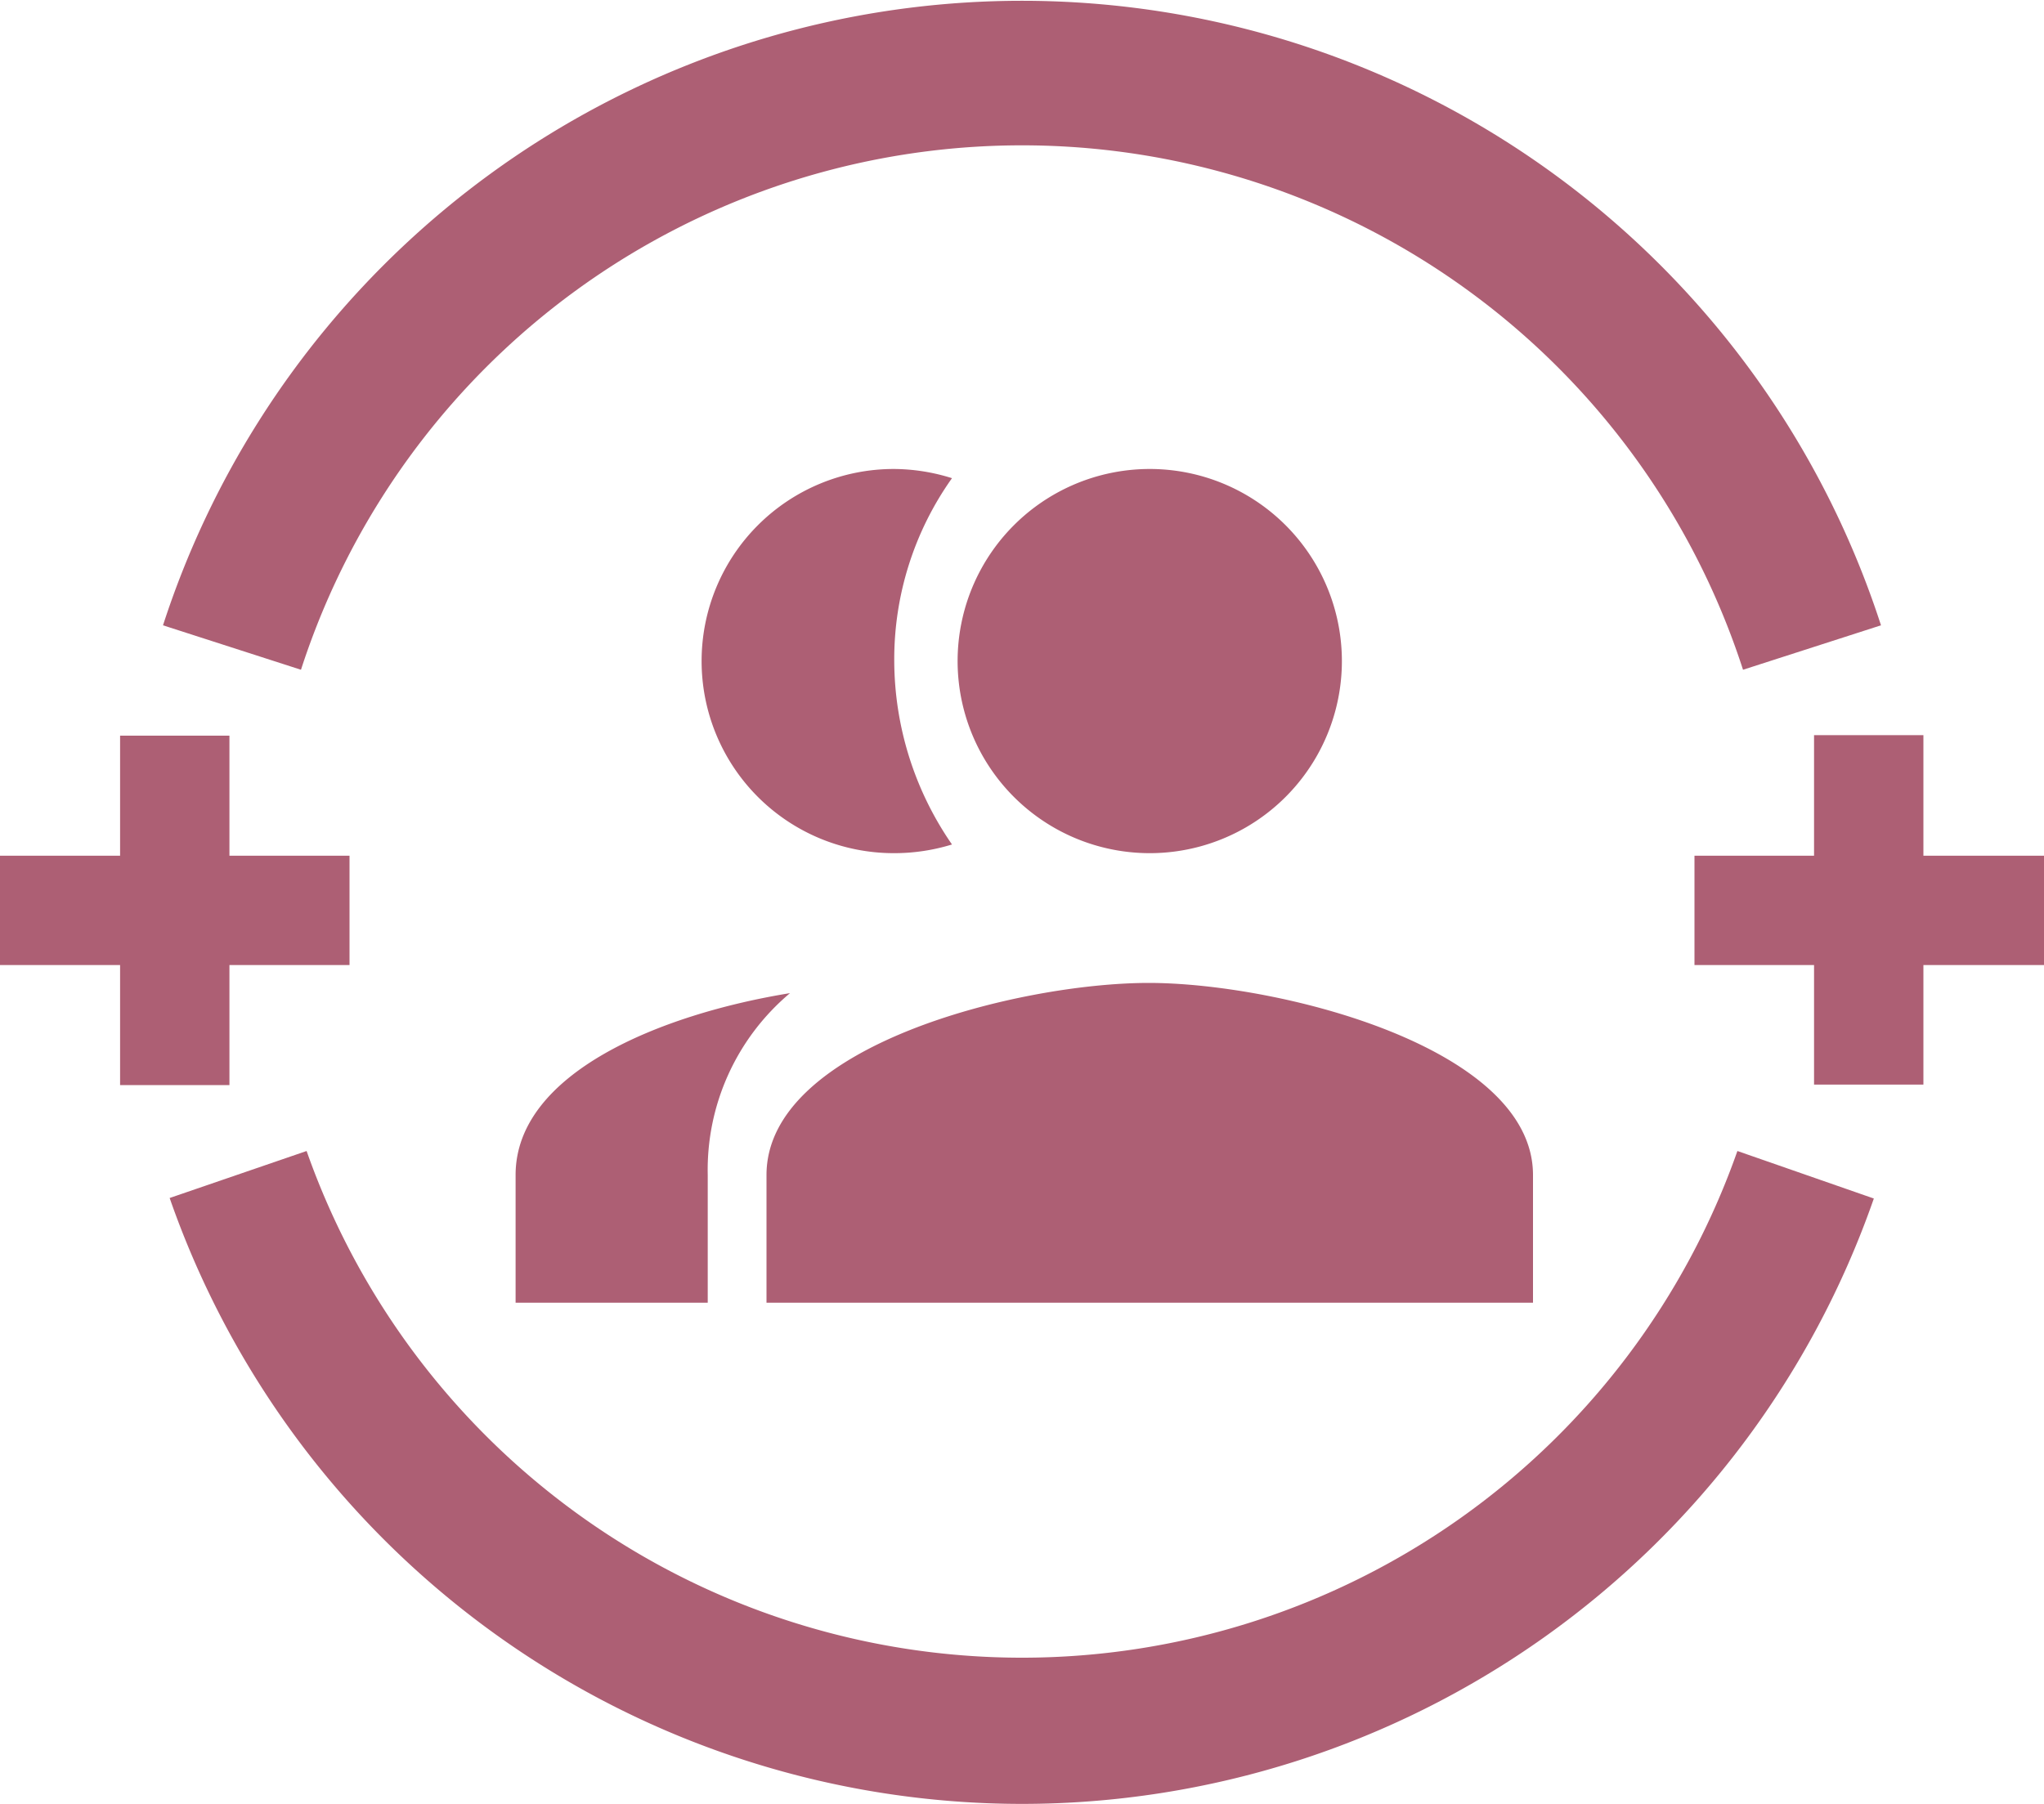 <svg id="Слой_1" data-name="Слой 1" xmlns="http://www.w3.org/2000/svg" viewBox="0 0 40 35.31"><defs><style>.cls-1{fill:#ad5f74;}</style></defs><title>PLAYERS REGISTERED</title><path class="cls-1" d="M18.63,16.53a6.35,6.35,0,0,1-1.13-3.59,6.12,6.12,0,0,1,1.13-3.58,3.83,3.83,0,0,0-1.14-.18,3.76,3.76,0,0,0,0,7.52A3.83,3.83,0,0,0,18.63,16.53Zm7.63-3.59A3.76,3.76,0,1,0,22.5,16.7,3.76,3.76,0,0,0,26.26,12.94ZM10.09,23v2.5h3.76V23a4.52,4.52,0,0,1,1.61-3.56C12.94,19.85,10.09,21,10.09,23ZM15,23v2.5H30V23c0-2.51-5-3.76-7.52-3.76S15,20.46,15,23Z"/><rect class="cls-1" y="16.74" width="6.84" height="2.14" transform="translate(6.84 35.63) rotate(-180)"/><rect class="cls-1" y="16.74" width="6.84" height="2.14" transform="translate(-14.39 21.24) rotate(-90)"/><rect class="cls-1" x="33.16" y="16.74" width="6.84" height="2.14" transform="translate(73.16 35.63) rotate(-180)"/><rect class="cls-1" x="33.16" y="16.74" width="6.84" height="2.14" transform="translate(18.76 54.39) rotate(-90)"/><path class="cls-1" d="M20,35.31A17.67,17.67,0,0,1,3.32,23.45L6,22.53a14.84,14.84,0,0,0,28,0l2.67.93A17.66,17.66,0,0,1,20,35.31Z"/><path class="cls-1" d="M34.11,13.11a14.83,14.83,0,0,0-28.22,0l-2.7-.87a17.67,17.67,0,0,1,33.62,0Z"/></svg>